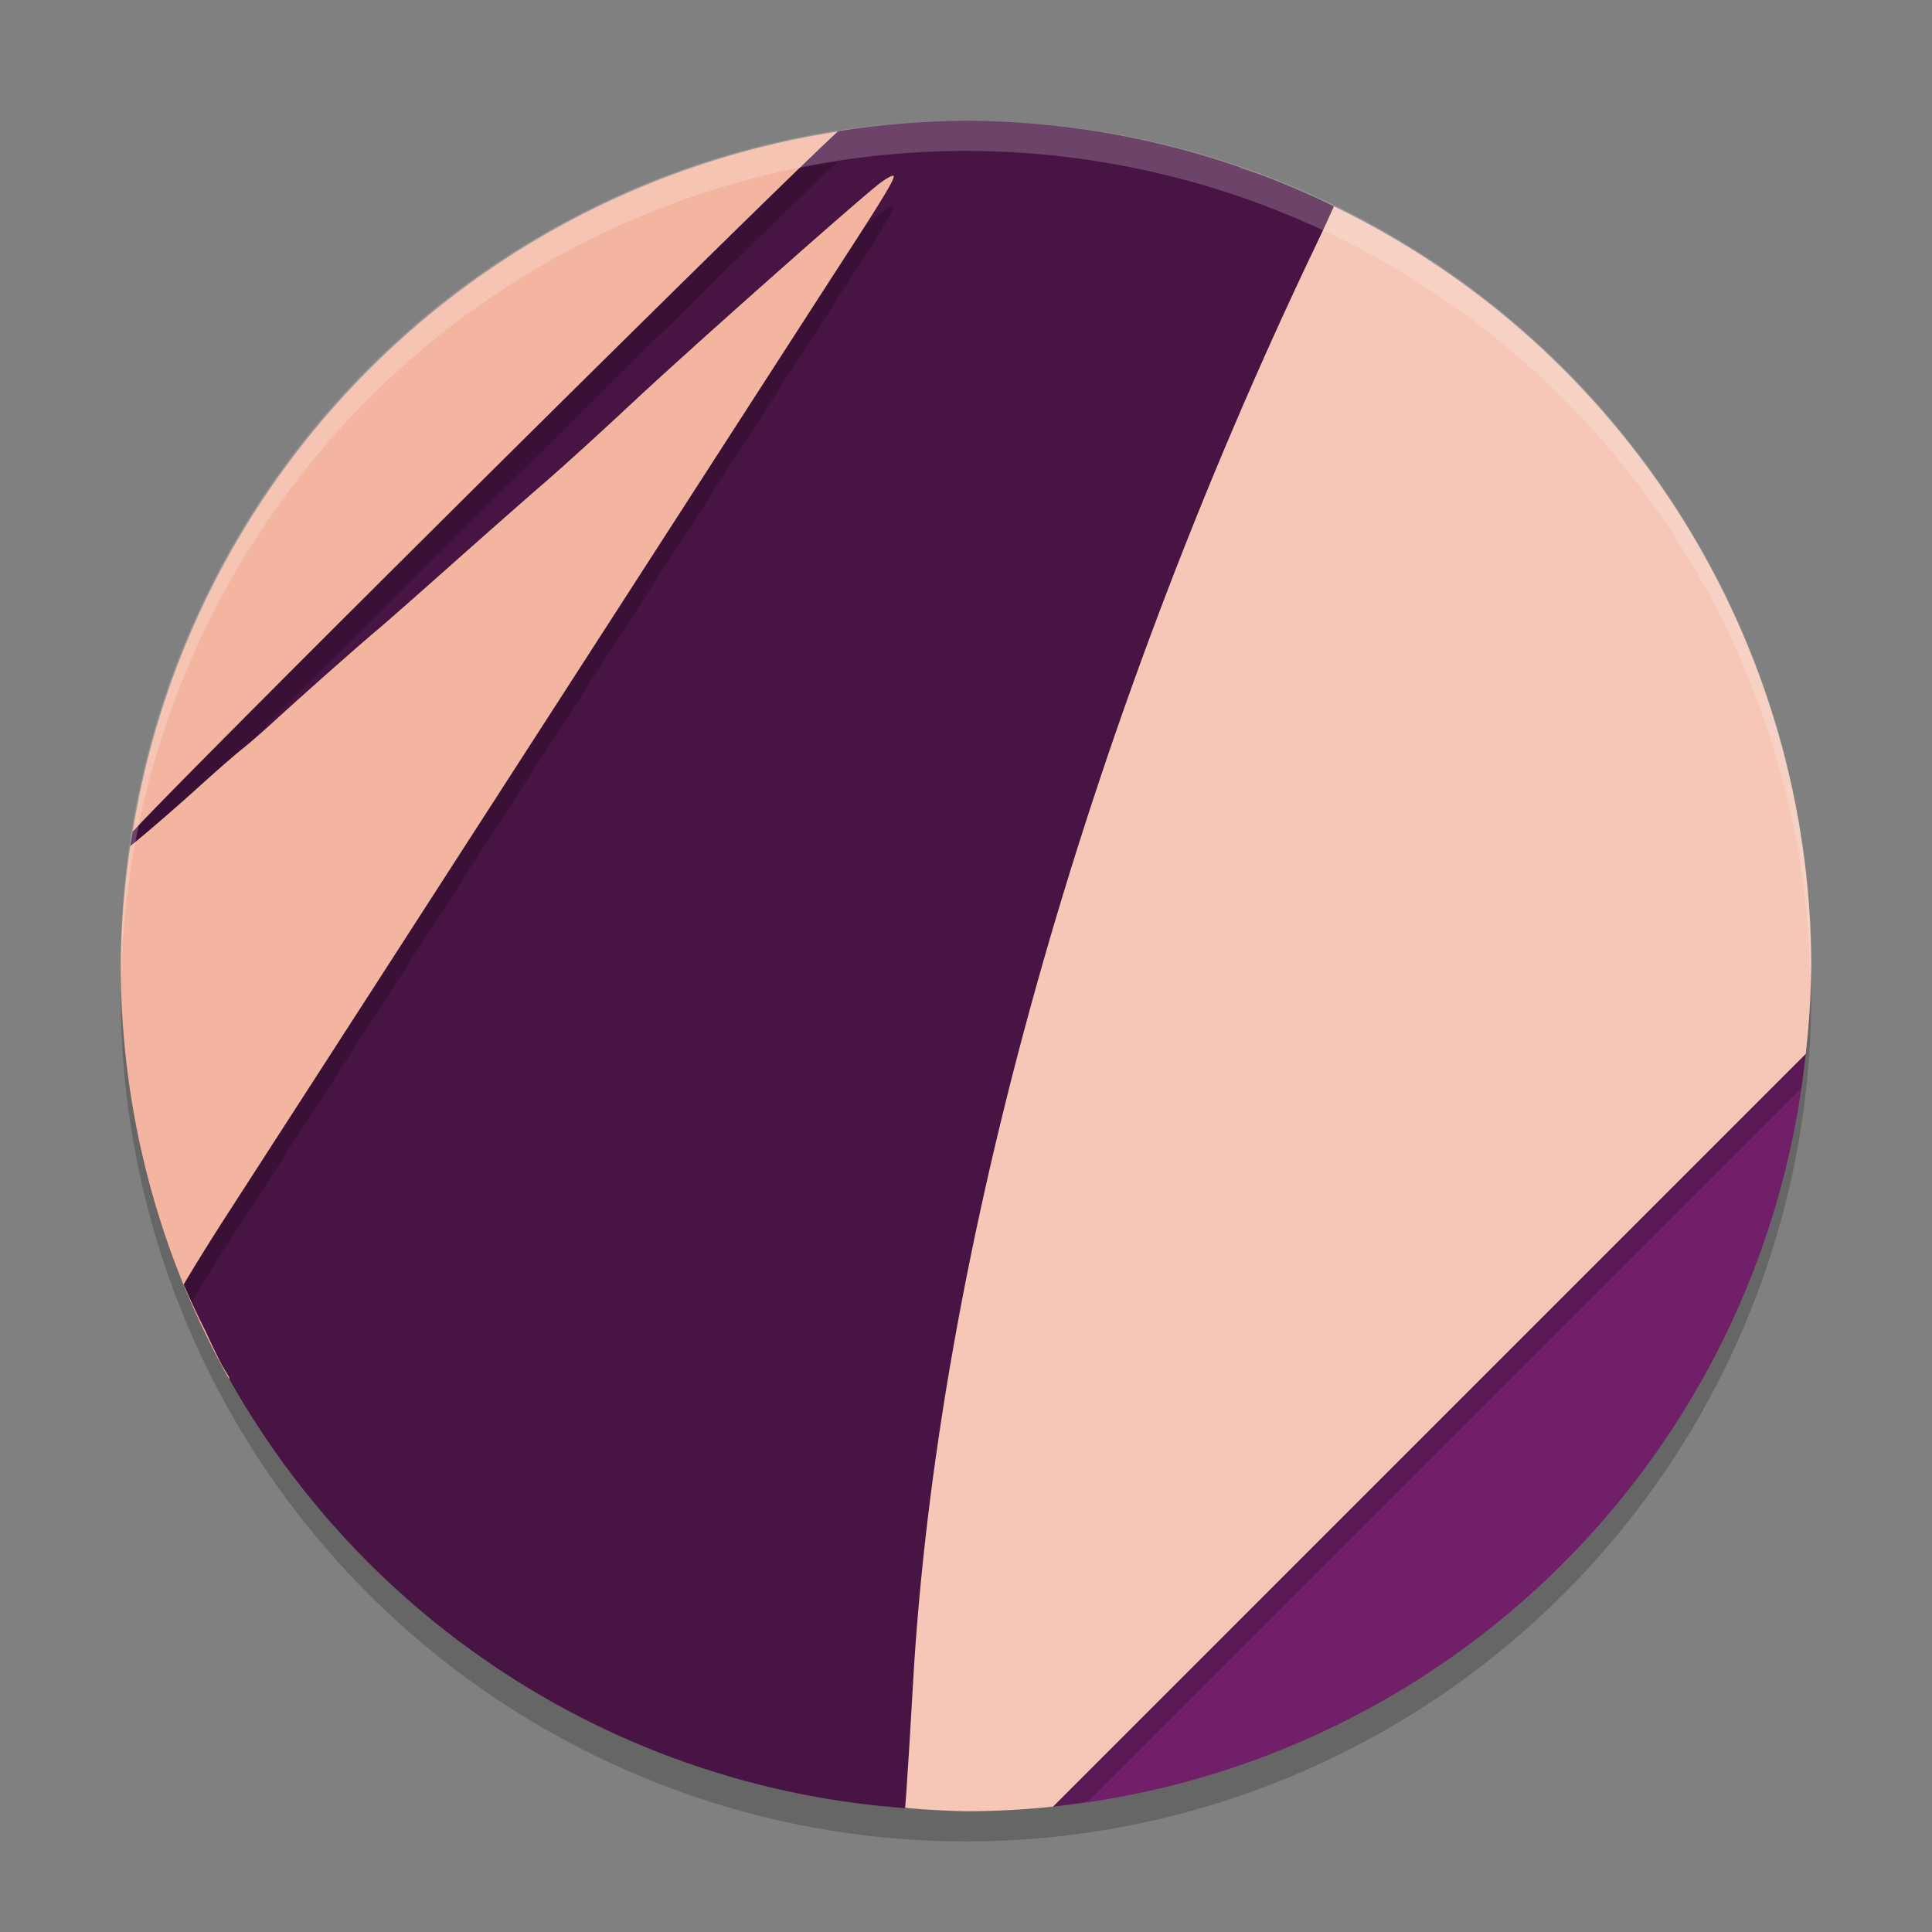 <svg xmlns="http://www.w3.org/2000/svg" width="64" height="64" version="1.1">
 <rect width="100%" height="100%" fill="#808080" stroke="none"/>
 <circle style="opacity:0.2" cx="32" cy="33" r="28"/>
 <path style="fill:#481443" d="M 32,4 C 30.581,4.007 29.164,4.122 27.762,4.345 25.139,6.767 6.37,25.404 4.388,27.557 4.363,27.714 4.34,27.872 4.317,28.03 4.881,27.569 5.735,26.838 6.71,25.954 c 0.481,-0.436 1.074,-0.951 1.318,-1.146 0.244,-0.195 0.696,-0.585 1.001,-0.867 0.848,-0.782 2.852,-2.559 3.44,-3.049 0.288,-0.241 1.408,-1.225 2.488,-2.188 1.08,-0.962 2.477,-2.193 3.104,-2.734 0.627,-0.542 1.926,-1.724 2.887,-2.625 1.855,-1.739 7.583,-6.819 8.22,-7.29 0.208,-0.154 0.401,-0.258 0.429,-0.23 0.062,0.062 -0.299,0.668 -1.572,2.633 -0.534,0.825 -2.621,4.059 -4.638,7.186 -2.017,3.127 -4.519,7.006 -5.562,8.621 -1.042,1.615 -3.346,5.186 -5.119,7.935 -1.773,2.749 -4.087,6.332 -5.141,7.965 -0.647,1.003 -1.135,1.794 -1.482,2.382 4.021,9.856 13.283,16.58 23.901,17.35 0.8,0.009 -0.449,-0.054 0.8,0.009 C 34.283,46.768 37.201,24.101 44.902,8.001 45.226,7.323 44.036,7.174 44.19,6.833 40.392,4.981 36.225,4.013 32,4 Z"/>
 <path style="fill:#f4b6a2" d="m 30.266,4.101 a 28,28 0 0 0 -1.796,0.15 28,28 0 0 1 1.796,-0.15 z"/>
 <path style="opacity:0.2" d="M 27.746 5.361 A 28 28 0 0 0 4.633 27.303 C 5.201 26.699 6.52 25.36 8.363 23.508 C 6.514 25.365 5.2 26.704 4.633 27.309 A 28 28 0 0 0 4.396 28.545 C 6.395 26.376 25.097 7.811 27.746 5.361 z M 29.596 6.826 C 29.568 6.798 29.376 6.903 29.168 7.057 C 28.532 7.528 22.802 12.607 20.947 14.346 C 19.986 15.247 18.687 16.429 18.061 16.971 C 17.434 17.513 16.037 18.743 14.957 19.705 C 13.877 20.667 12.757 21.652 12.469 21.893 C 11.881 22.383 9.877 24.159 9.029 24.941 C 8.724 25.223 8.272 25.614 8.027 25.809 C 7.783 26.004 7.19 26.519 6.709 26.955 C 5.734 27.839 4.88 28.569 4.316 29.029 A 28 28 0 0 0 4.02 32.361 A 28 28 0 0 0 6.09 42.539 C 6.088 42.541 6.085 42.546 6.084 42.549 C 6.1 42.589 6.12 42.626 6.137 42.666 A 28 28 0 0 0 6.344 43.129 C 6.671 42.586 7.033 41.994 7.566 41.168 C 8.62 39.535 10.934 35.952 12.707 33.203 C 14.48 30.454 16.782 26.883 17.824 25.268 C 18.866 23.653 21.37 19.774 23.387 16.646 C 25.403 13.519 27.489 10.284 28.023 9.459 C 29.297 7.494 29.658 6.888 29.596 6.826 z"/>
 <path style="fill:#f4b5a0" d="M 27.745,4.361 A 28,28 0 0 0 4.396,27.546 C 6.395,25.377 25.097,6.81 27.745,4.361 Z"/>
 <path style="fill:#f4b6a2" d="m 4.396,27.546 c -0.001,0.001 -0.007,0.01 -0.008,0.011 a 28,28 0 0 0 -0.063,0.41 28,28 0 0 1 0.071,-0.421 z"/>
 <path style="fill:#f4b6a2" d="m 41.084,5.567 0,0.005 a 28,28 0 0 1 0.705,0.232 28,28 0 0 0 -0.705,-0.238 z"/>
 <path style="fill:#f4b6a2" d="m 41.789,5.805 a 28,28 0 0 1 2.138,0.916 28,28 0 0 0 -2.138,-0.916 z"/>
 <path style="fill:#f4b6a2" d="m 43.927,6.721 a 28,28 0 0 1 0.26,0.115 c 0,0 0.003,-0.003 0.003,-0.003 a 28,28 0 0 0 -0.263,-0.112 z"/>
 <path style="fill:#f4b5a0" d="m 29.596,5.827 c -0.028,-0.028 -0.221,0.076 -0.429,0.23 -0.636,0.471 -6.365,5.551 -8.22,7.29 -0.962,0.901 -2.261,2.083 -2.887,2.625 -0.627,0.542 -2.023,1.772 -3.104,2.734 -1.08,0.962 -2.2,1.947 -2.488,2.188 -0.587,0.49 -2.592,2.267 -3.44,3.049 -0.305,0.282 -0.757,0.672 -1.001,0.867 -0.244,0.195 -0.837,0.71 -1.318,1.146 -0.975,0.884 -1.829,1.615 -2.393,2.075 A 28,28 0 0 0 4,32 28,28 0 0 0 7.593,45.691 l 0,-0.066 A 28,28 0 0 1 7.341,45.202 28,28 0 0 1 6.808,44.094 28,28 0 0 1 6.084,42.549 c 0.347,-0.587 0.835,-1.379 1.482,-2.382 1.054,-1.633 3.367,-5.216 5.141,-7.965 1.773,-2.749 4.077,-6.32 5.119,-7.935 1.042,-1.615 3.545,-5.494 5.562,-8.621 2.017,-3.127 4.103,-6.361 4.638,-7.186 1.274,-1.965 1.634,-2.571 1.572,-2.633 z"/>
 <path style="fill:#711f69" d="M 59.817,34.912 34.882,59.847 A 28,28 0 0 0 59.817,34.912 Z"/>
 <path style="fill:#f6c6b6" d="M 44.187,6.836 C 44.033,7.175 43.923,7.431 43.599,8.107 35.898,24.207 31.043,41.551 30.242,55.816 c -0.073,1.306 -0.172,2.91 -0.219,3.563 l -0.038,0.509 C 30.655,59.949 31.327,59.987 32,60 c 0.963,-0.001 1.925,-0.053 2.882,-0.153 L 59.817,34.912 C 59.928,33.945 59.99,32.973 60,32 59.983,21.276 53.842,11.503 44.187,6.836 Z M 34.882,59.847 C 48.02,58.471 58.41,48.1 59.809,34.964 58.41,48.1 48.02,58.471 34.882,59.847 Z m -4.897,0.041 c 0,0 0,-0.01 0,0.011 z"/>
 <path style="opacity:0.2;fill:#ffffff" d="M 32 4 A 28 28 0 0 0 4 32 A 28 28 0 0 0 4.018 32.492 A 28 28 0 0 1 32 5 A 28 28 0 0 1 59.975 32.492 A 28 28 0 0 0 60 32 A 28 28 0 0 0 32 4 z"/>
 <path style="opacity:0.2" d="M 59.816 34.912 L 34.883 59.848 A 28 28 0 0 0 36.068 59.662 L 59.66 36.068 A 28 28 0 0 0 59.816 34.912 z"/>
</svg>

